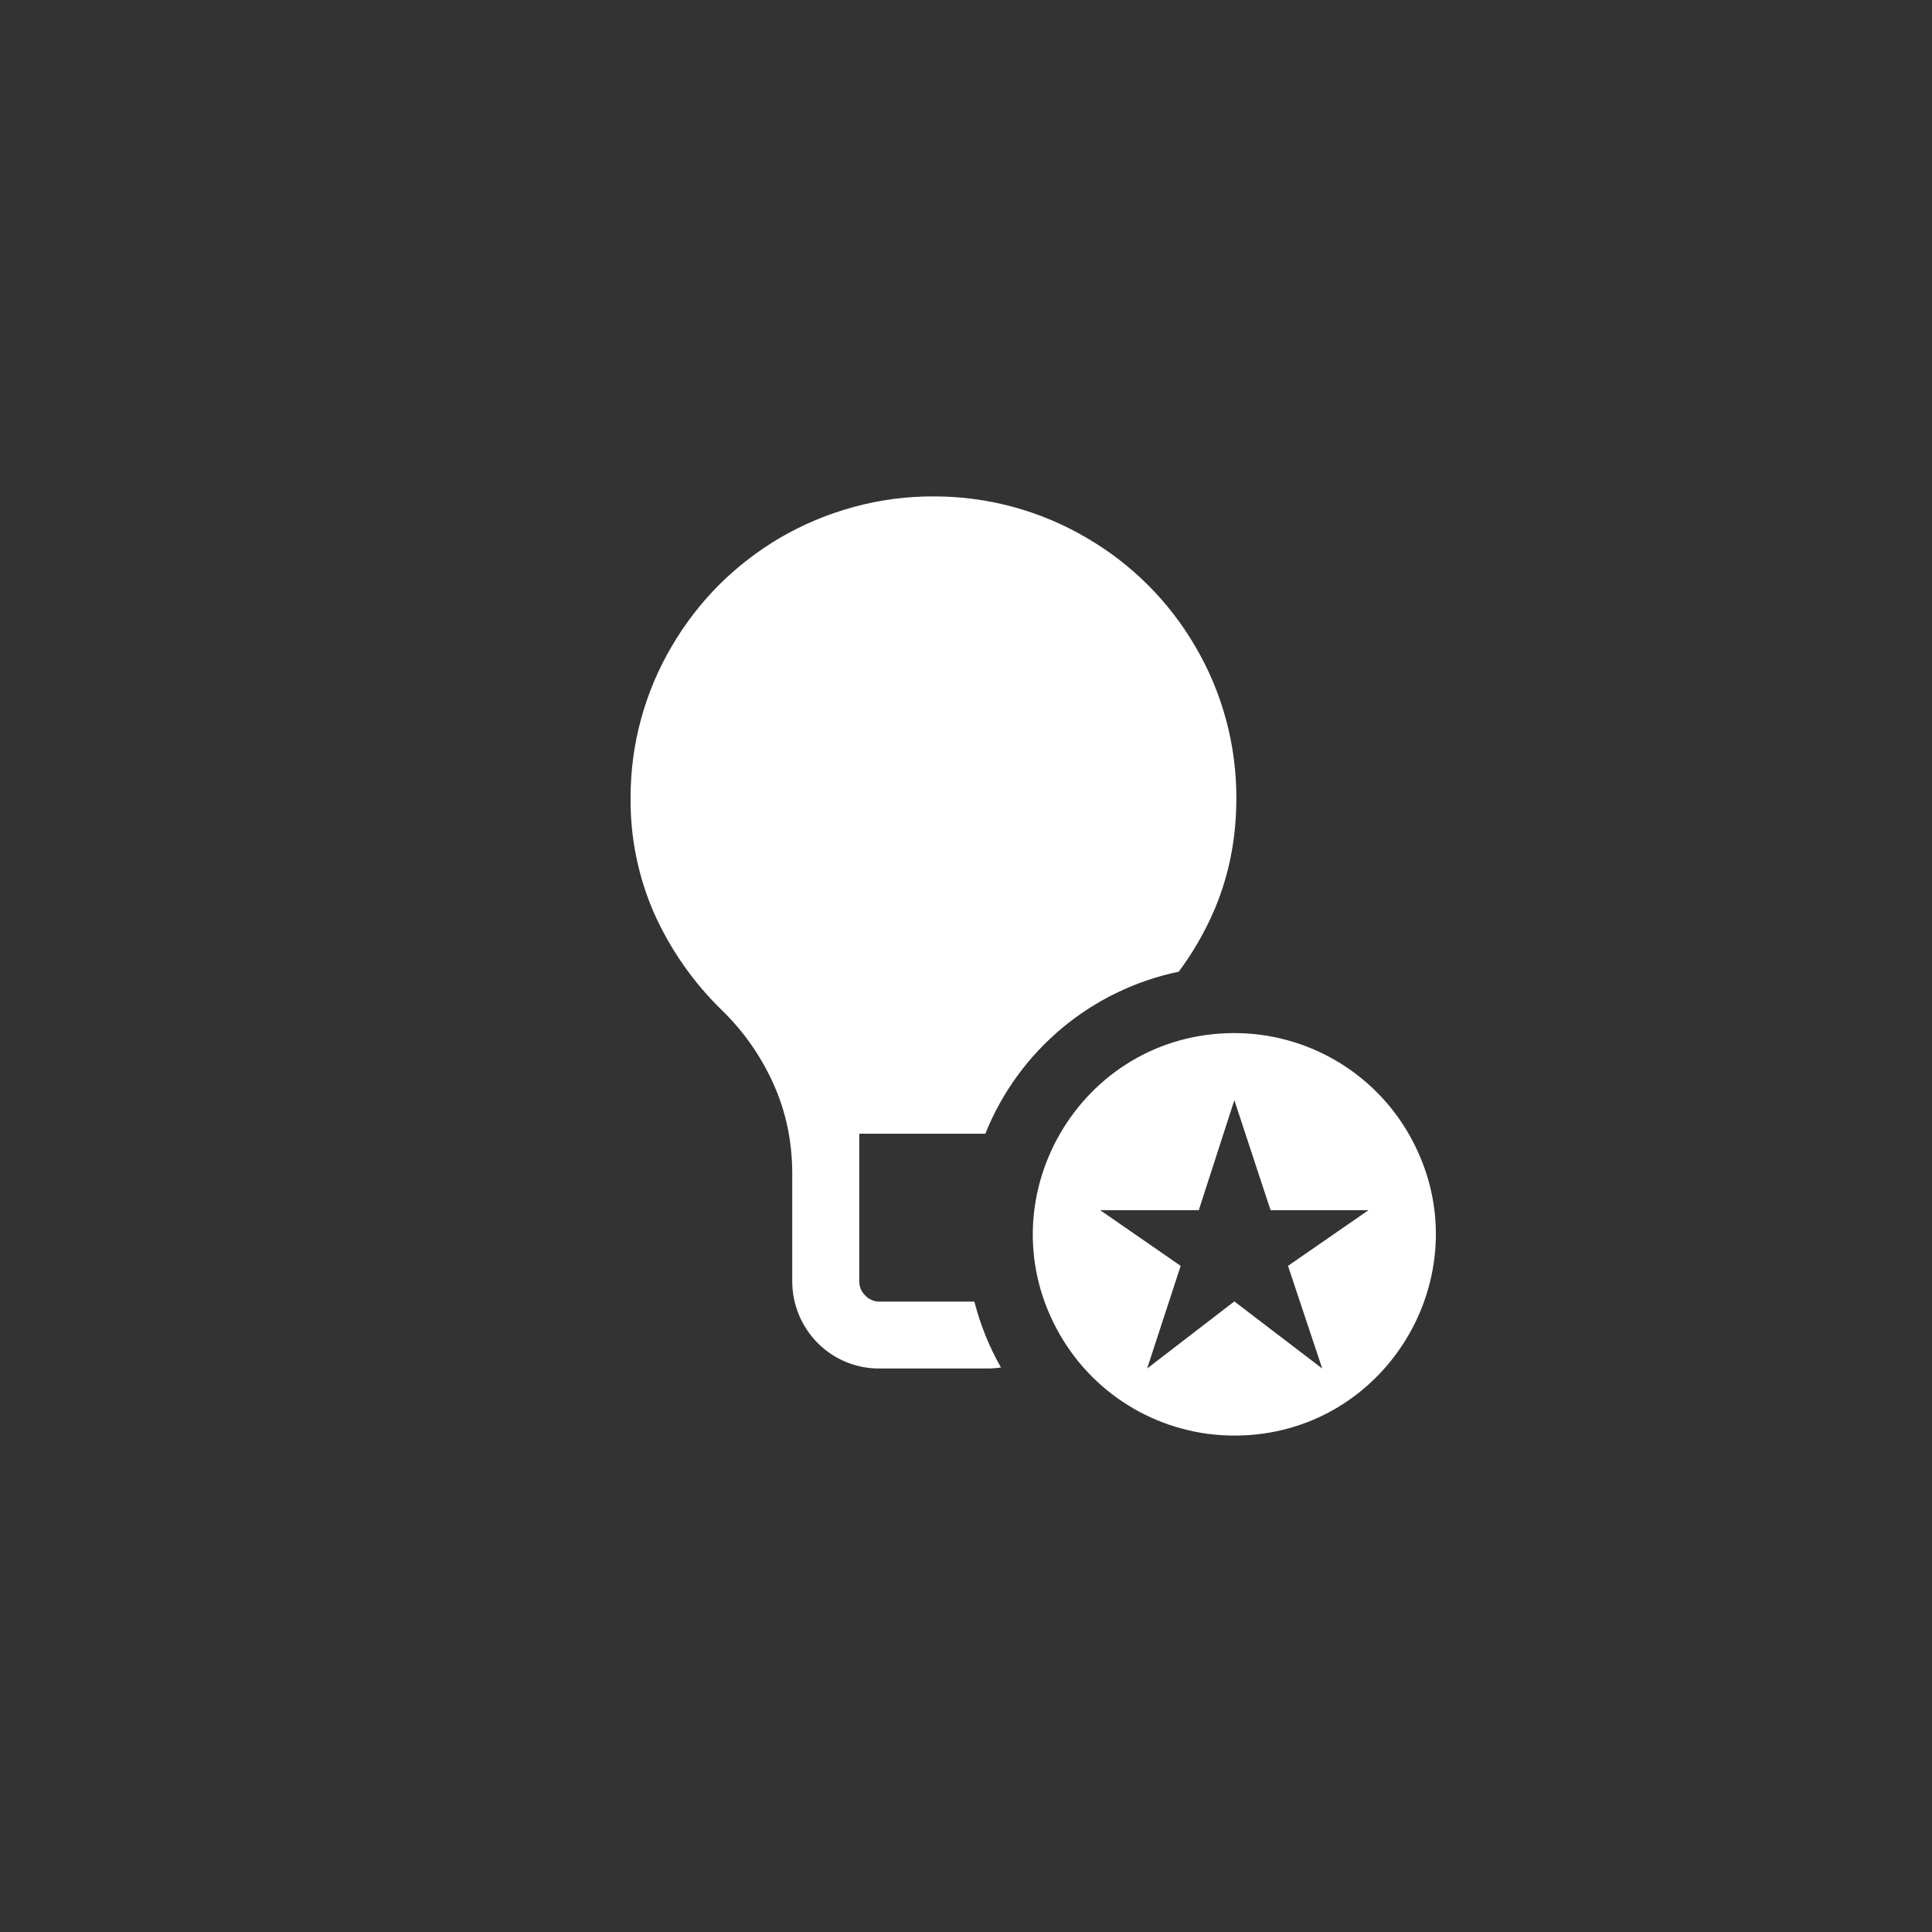 <svg width="144" height="144" xmlns="http://www.w3.org/2000/svg" fill="white"><rect width="100%" height="100%" fill="#333333" stroke="none"/><path d="M92 77C80.453 77 73.236 89.5 79.01 99.5C81.689 104.141 86.641 107 92 107C103.547 107 110.764 94.5 104.99 84.5C102.311 79.859 97.359 77 92 77ZM98.55 102L92 97L85.5 102L88 94.35L82 90.2H89.35L92 82L94.7 90.2H102L96 94.35L98.55 102Z"></path><path fill-rule="evenodd" clip-rule="evenodd" d="M87.85 72.425C81.328 73.784 75.919 78.316 73.44 84.5H64.045V95.505C64.045 95.91 64.185 96.255 64.495 96.565C64.772 96.856 65.158 97.019 65.56 97.015H72.625C73.07 98.755 73.74 100.405 74.605 101.925C74.275 101.975 73.935 102 73.59 102H65.56C63.831 102.014 62.169 101.331 60.95 100.105C59.733 98.883 59.05 97.229 59.05 95.505V87.505C59.05 85.11 58.59 82.9 57.68 80.86C56.756 78.771 55.439 76.88 53.8 75.29C51.686 73.233 49.98 70.795 48.77 68.105C47.578 65.394 46.975 62.461 47 59.5C46.986 55.508 48.05 51.587 50.08 48.15C51.065 46.47 52.24 44.95 53.605 43.58C54.971 42.224 56.501 41.045 58.16 40.07C59.85 39.09 61.66 38.33 63.58 37.8C65.534 37.261 67.553 36.992 69.58 37C73.579 36.988 77.509 38.048 80.96 40.07C84.318 42.014 87.113 44.799 89.07 48.15C91.099 51.587 92.163 55.508 92.15 59.5C92.15 62.585 91.565 65.455 90.385 68.105C89.704 69.634 88.855 71.083 87.855 72.425Z"></path></svg>